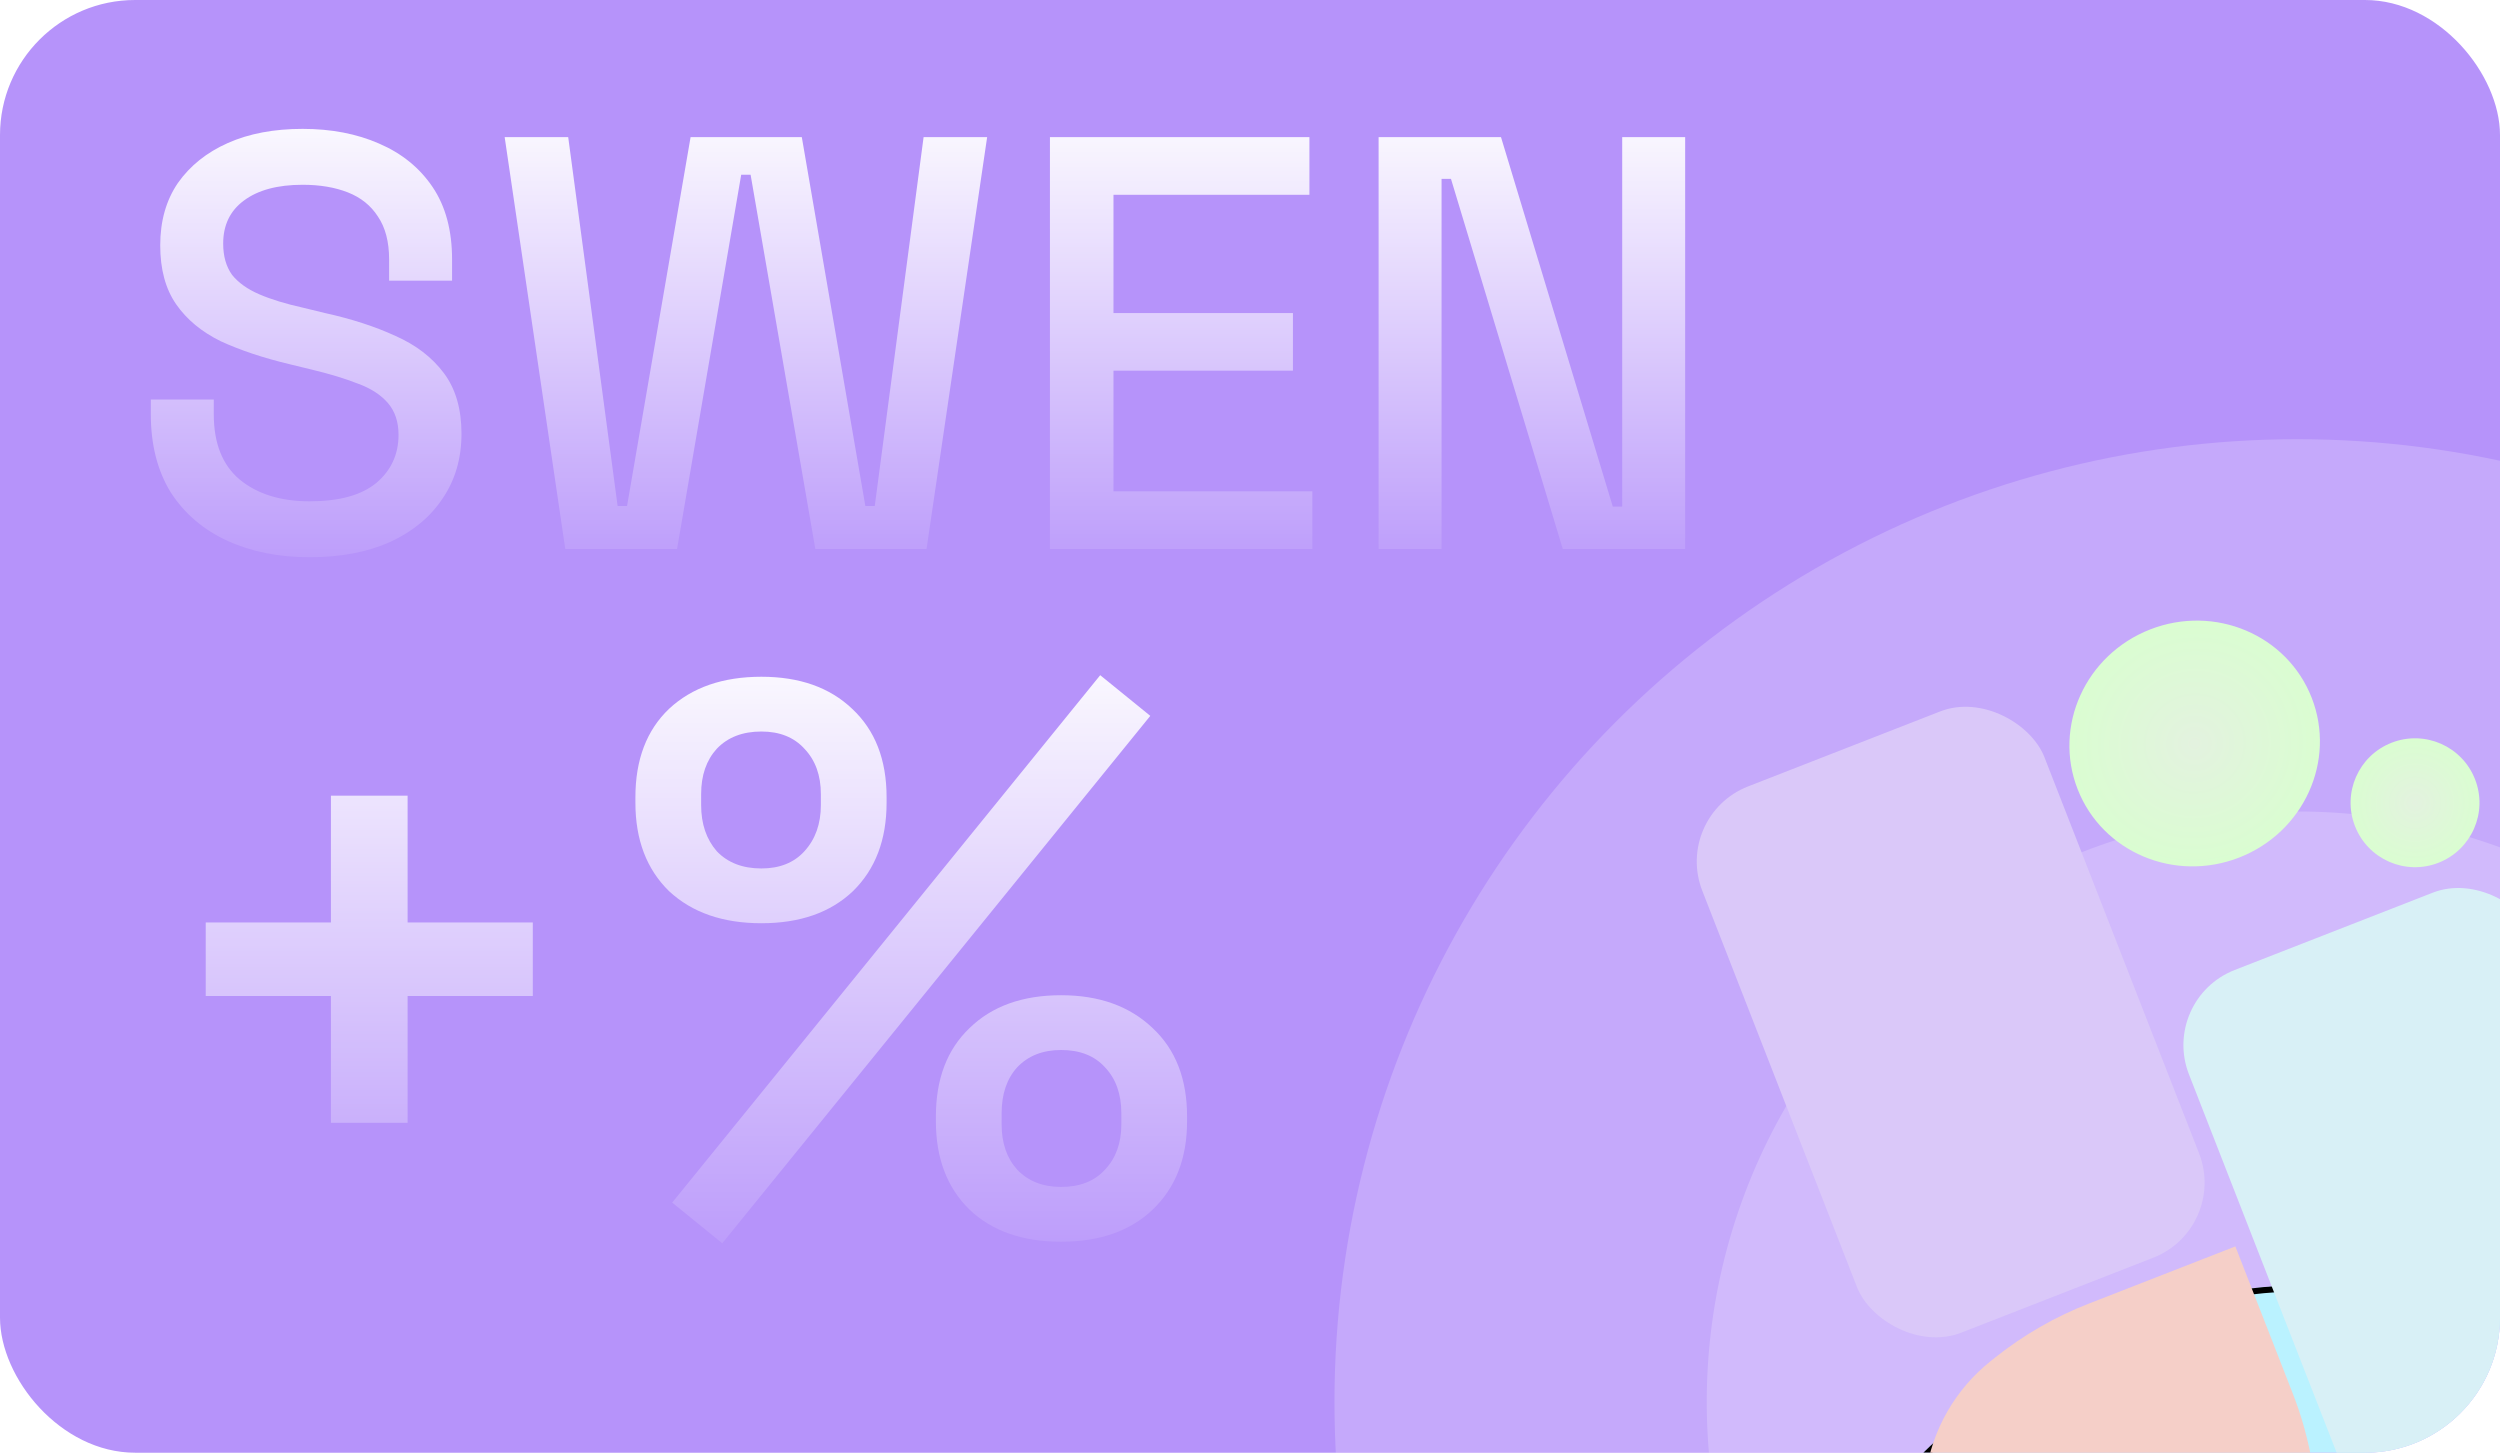 <svg width="296" height="172" viewBox="0 0 296 172" fill="none" xmlns="http://www.w3.org/2000/svg">
<g clip-path="url(#clip0_0_401)">
<rect width="296" height="172" rx="16" fill="#B693FA"/>
<circle opacity="0.2" cx="272" cy="166" r="114" fill="white"/>
<circle opacity="0.2" cx="271.998" cy="166" r="69.92" fill="white"/>
<g filter="url(#filter0_f_0_401)">
<rect width="186.258" height="136.445" rx="68.222" transform="matrix(1 0 0 -1 205 288.597)" fill="#B7FBFF" fill-opacity="0.86"/>
<rect x="0.361" y="-0.361" width="185.536" height="135.723" rx="67.862" transform="matrix(1 0 0 -1 205 287.875)" stroke="black" stroke-width="0.722"/>
</g>
<path d="M36.666 65.975C32.997 65.975 29.746 65.325 26.913 64.025C24.08 62.724 21.851 60.82 20.225 58.312C18.646 55.758 17.856 52.669 17.856 49.047V47.305H25.311V49.047C25.311 52.483 26.332 55.061 28.376 56.779C30.466 58.498 33.229 59.357 36.666 59.357C40.149 59.357 42.773 58.637 44.538 57.197C46.303 55.711 47.186 53.807 47.186 51.485C47.186 49.952 46.768 48.698 45.932 47.723C45.096 46.748 43.911 45.981 42.379 45.424C40.846 44.82 39.011 44.263 36.875 43.752L34.297 43.125C31.186 42.382 28.469 41.476 26.146 40.408C23.871 39.293 22.106 37.83 20.852 36.019C19.598 34.208 18.971 31.886 18.971 29.052C18.971 26.173 19.668 23.711 21.061 21.668C22.501 19.624 24.475 18.045 26.983 16.93C29.491 15.816 32.44 15.259 35.83 15.259C39.221 15.259 42.239 15.839 44.887 17C47.58 18.161 49.694 19.88 51.226 22.155C52.759 24.431 53.525 27.288 53.525 30.724V33.232H46.071V30.724C46.071 28.634 45.63 26.939 44.747 25.639C43.911 24.338 42.727 23.386 41.194 22.782C39.662 22.179 37.874 21.877 35.83 21.877C32.858 21.877 30.535 22.504 28.863 23.758C27.238 24.965 26.425 26.66 26.425 28.843C26.425 30.33 26.773 31.56 27.47 32.536C28.213 33.465 29.282 34.231 30.675 34.835C32.068 35.438 33.81 35.972 35.9 36.437L38.477 37.064C41.636 37.761 44.422 38.666 46.837 39.781C49.252 40.849 51.157 42.312 52.55 44.17C53.943 46.028 54.64 48.419 54.64 51.346C54.64 54.272 53.897 56.826 52.411 59.009C50.971 61.192 48.904 62.91 46.21 64.164C43.517 65.372 40.335 65.975 36.666 65.975ZM66.927 65L59.752 16.234H67.275L73.127 59.914H74.242L81.766 16.234H94.933L102.457 59.914H103.571L109.354 16.234H116.878L109.702 65H96.535L88.872 20.692H87.757L80.164 65H66.927ZM124.312 65V16.234H155.035V23.061H131.836V37.064H153.084V43.891H131.836V58.173H155.383V65H124.312ZM163.227 65V16.234H177.718L190.954 59.984H192.069V16.234H199.523V65H185.033L171.796 21.18H170.681V65H163.227Z" fill="url(#paint0_linear_0_401)"/>
<path d="M39.181 132.937V117.928H24.358V109.219H39.181V94.21H48.261V109.219H63.084V117.928H48.261V132.937H39.181ZM85.516 147.204L79.587 142.387L130.266 79.942L136.195 84.759L85.516 147.204ZM125.633 147.019C121.062 147.019 117.449 145.753 114.793 143.221C112.137 140.626 110.809 137.137 110.809 132.751V132.195C110.809 127.748 112.137 124.258 114.793 121.726C117.449 119.132 121.062 117.835 125.633 117.835C130.142 117.835 133.755 119.132 136.473 121.726C139.191 124.258 140.549 127.748 140.549 132.195V132.751C140.549 137.137 139.191 140.626 136.473 143.221C133.817 145.753 130.204 147.019 125.633 147.019ZM125.633 140.534C127.857 140.534 129.586 139.854 130.821 138.495C132.118 137.137 132.767 135.345 132.767 133.122V131.825C132.767 129.539 132.118 127.717 130.821 126.359C129.586 125 127.857 124.32 125.633 124.32C123.471 124.32 121.742 125 120.445 126.359C119.209 127.717 118.592 129.539 118.592 131.825V133.122C118.592 135.345 119.209 137.137 120.445 138.495C121.742 139.854 123.471 140.534 125.633 140.534ZM90.149 109.311C85.578 109.311 81.934 108.045 79.216 105.513C76.56 102.918 75.232 99.429 75.232 95.043V94.395C75.232 89.948 76.56 86.458 79.216 83.925C81.934 81.393 85.578 80.127 90.149 80.127C94.658 80.127 98.24 81.393 100.896 83.925C103.614 86.458 104.972 89.948 104.972 94.395V95.043C104.972 99.429 103.645 102.918 100.989 105.513C98.333 108.045 94.719 109.311 90.149 109.311ZM90.149 102.826C92.311 102.826 94.009 102.146 95.244 100.788C96.541 99.367 97.19 97.545 97.19 95.321V94.024C97.19 91.801 96.541 90.01 95.244 88.651C94.009 87.292 92.311 86.612 90.149 86.612C87.925 86.612 86.165 87.292 84.868 88.651C83.632 90.01 83.015 91.801 83.015 94.024V95.321C83.015 97.545 83.632 99.367 84.868 100.788C86.165 102.146 87.925 102.826 90.149 102.826Z" fill="url(#paint1_linear_0_401)"/>
<ellipse cx="259.849" cy="88.03" rx="14.877" ry="14.496" transform="rotate(-21.323 259.849 88.03)" fill="url(#paint2_radial_0_401)"/>
<circle cx="285.94" cy="95.046" r="7.629" transform="rotate(-21.323 285.94 95.046)" fill="url(#paint3_radial_0_401)"/>
<rect x="255.703" y="118.315" width="44.251" height="76.294" rx="9.542" transform="rotate(-21.323 255.703 118.315)" fill="#D8F0F6"/>
<rect x="198.082" y="96.581" width="43.488" height="69.428" rx="9.542" transform="rotate(-21.323 198.082 96.581)" fill="#DAC8F9"/>
<path d="M271.481 165.035L264.666 147.575L247.296 154.356C243.325 155.906 239.61 158.043 236.274 160.695L235.706 161.147C231.508 164.485 228.749 169.306 227.997 174.618C227.382 178.963 228.147 183.391 230.183 187.279L230.573 188.025C231.427 189.656 232.47 191.182 233.679 192.571L233.786 192.694C238.859 198.519 246.366 201.632 254.072 201.106L255.204 201.029C258.936 200.774 262.528 199.508 265.594 197.365C271.358 193.337 274.668 186.646 274.37 179.62L274.325 178.562C274.129 173.927 273.168 169.357 271.481 165.035Z" fill="#F5CFC8"/>
</g>
<defs>
<filter id="filter0_f_0_401" x="161.684" y="108.836" width="272.89" height="223.077" filterUnits="userSpaceOnUse" color-interpolation-filters="sRGB">
<feFlood flood-opacity="0" result="BackgroundImageFix"/>
<feBlend mode="normal" in="SourceGraphic" in2="BackgroundImageFix" result="shape"/>
<feGaussianBlur stdDeviation="21.658" result="effect1_foregroundBlur_0_401"/>
</filter>
<linearGradient id="paint0_linear_0_401" x1="110" y1="11" x2="110" y2="72" gradientUnits="userSpaceOnUse">
<stop stop-color="white"/>
<stop offset="1" stop-color="white" stop-opacity="0"/>
</linearGradient>
<linearGradient id="paint1_linear_0_401" x1="79.5" y1="74" x2="79.5" y2="155" gradientUnits="userSpaceOnUse">
<stop stop-color="white"/>
<stop offset="1" stop-color="white" stop-opacity="0"/>
</linearGradient>
<radialGradient id="paint2_radial_0_401" cx="0" cy="0" r="1" gradientUnits="userSpaceOnUse" gradientTransform="translate(259.849 88.03) rotate(90) scale(14.496 14.877)">
<stop stop-color="#E3F2DF"/>
<stop offset="1" stop-color="#DAFDD1"/>
</radialGradient>
<radialGradient id="paint3_radial_0_401" cx="0" cy="0" r="1" gradientUnits="userSpaceOnUse" gradientTransform="translate(285.94 95.046) rotate(90) scale(7.629)">
<stop stop-color="#E3F2DF"/>
<stop offset="1" stop-color="#DAFDD1"/>
</radialGradient>
<clipPath id="clip0_0_401">
<rect width="296" height="172" rx="16" fill="white"/>
</clipPath>
</defs>
</svg>
